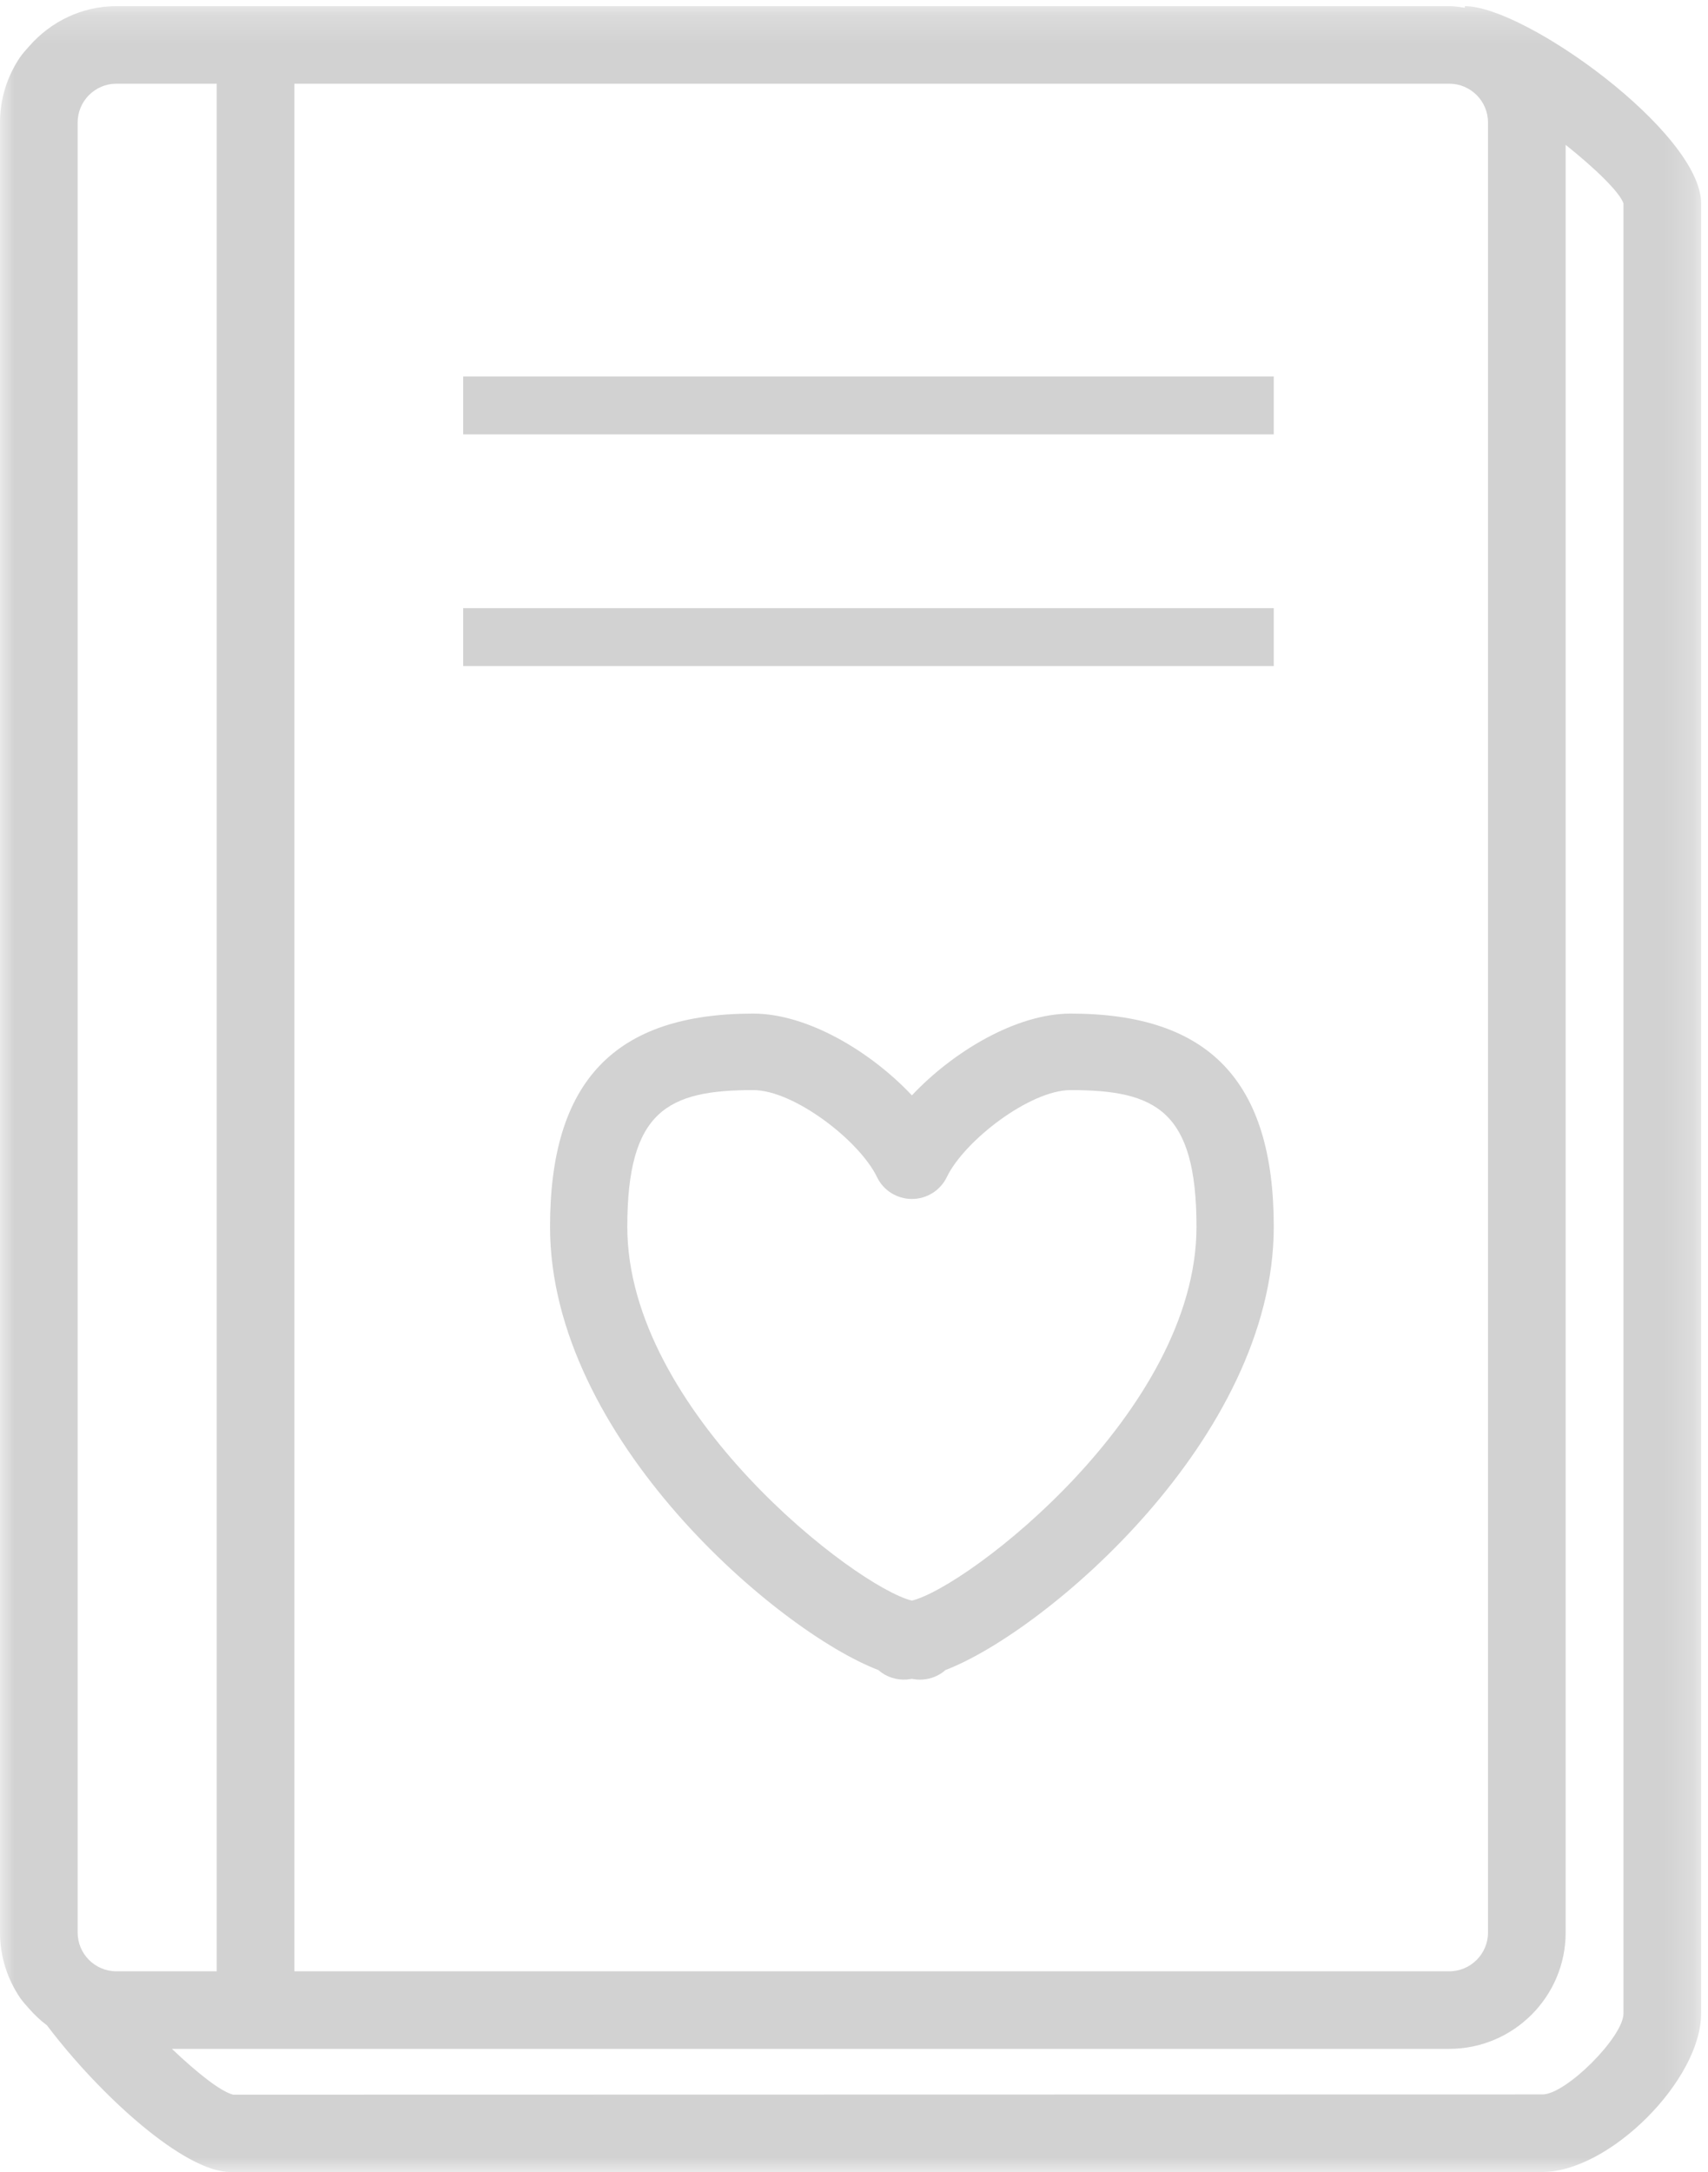 <?xml version="1.0" encoding="UTF-8"?>
<svg width="59px" height="75px" viewBox="0 0 59 75" version="1.1" xmlns="http://www.w3.org/2000/svg" xmlns:xlink="http://www.w3.org/1999/xlink">
    <!-- Generator: Sketch 53.2 (72643) - https://sketchapp.com -->
    <title>Self-Help Icon 2</title>
    <desc>Created with Sketch.</desc>
    <defs>
        <polygon id="path-1" points="0 0.212 58.761 0.212 58.761 75 0 75"></polygon>
        <polygon id="path-3" points="0 75 59 75 59 0 0 0"></polygon>
    </defs>
    <g id="Page-1" stroke="none" stroke-width="1" fill="none" fill-rule="evenodd">
        <g id="Assets-Copy-2" transform="translate(-972, -943)">
            <g id="Self-Help-Icon-2" transform="translate(972, 943)">
                <g id="Self-Help-Icon">
                    <g id="Group-3">
                        <mask id="mask-2" fill="white">
                            <use xlink:href="#path-1"></use>
                        </mask>
                        <g id="Clip-2"></g>
                        <path d="M56.08,69.528 C56.08,70.337 54.094,72.322 53.283,72.322 L8.053,72.331 C7.623,72.222 6.808,71.577 5.939,70.749 L50.061,70.749 C52.278,70.749 54.083,68.947 54.083,66.731 L54.083,5.002 C55.094,5.809 55.944,6.628 56.08,7.023 L56.08,69.528 Z M2.682,66.731 L2.682,4.23 C2.682,3.49 3.283,2.89 4.023,2.89 L7.487,2.89 L7.487,68.071 L4.023,68.071 C3.283,68.071 2.682,67.471 2.682,66.731 L2.682,66.731 Z M10.169,2.89 L50.061,2.89 C50.799,2.89 51.401,3.49 51.401,4.23 L51.401,66.731 C51.401,67.471 50.799,68.071 50.061,68.071 L10.169,68.071 L10.169,2.89 Z M50.601,0.212 L50.601,0.267 C50.421,0.243 50.244,0.212 50.061,0.212 L4.023,0.212 C2.819,0.212 1.749,0.753 1.011,1.593 C0.901,1.718 0.788,1.84 0.692,1.977 C0.257,2.621 0,3.395 0,4.23 L0,66.731 C0,67.566 0.257,68.34 0.692,68.984 C0.788,69.121 0.901,69.243 1.011,69.368 C1.195,69.577 1.398,69.769 1.622,69.936 C3.448,72.354 6.366,75 7.952,75 L53.283,75 C55.588,75 58.762,71.83 58.762,69.528 L58.762,7.023 C58.762,4.591 52.686,0.212 50.601,0.212 L50.601,0.212 Z" id="Fill-1" fill="#D2D2D2" mask="url(#mask-2)"></path>
                    </g>
                    <mask id="mask-4" fill="white">
                        <use xlink:href="#path-3"></use>
                    </mask>
                    <g id="Clip-5"></g>
                    <polygon id="Fill-4" fill="#D2D2D2" mask="url(#mask-4)" points="16 15 44 15 44 13 16 13"></polygon>
                    <polygon id="Fill-6" fill="#D2D2D2" mask="url(#mask-4)" points="16 23 44 23 44 21 16 21"></polygon>
                    <path d="M26.019,37.642 C27.425,37.642 29.69,39.389 30.295,40.647 C30.515,41.107 30.985,41.401 31.499,41.401 C32.014,41.401 32.484,41.107 32.705,40.647 C33.31,39.389 35.578,37.642 36.981,37.642 C39.929,37.642 41.331,38.347 41.331,42.362 C41.331,48.736 33.42,54.809 31.5,55.27 C29.58,54.809 21.669,48.736 21.669,42.362 C21.669,38.347 23.073,37.642 26.019,37.642 M30.339,57.667 C30.376,57.699 30.414,57.728 30.452,57.757 C30.743,57.962 31.108,58.04 31.457,57.979 L31.5,57.972 L31.543,57.979 C31.619,57.993 31.698,58 31.774,58 C32.05,58 32.321,57.917 32.549,57.757 C32.588,57.728 32.625,57.699 32.661,57.667 C36.113,56.349 44,49.657 44,42.362 C44,37.339 41.77,35 36.981,35 C35.115,35 32.929,36.305 31.5,37.824 C30.072,36.305 27.885,35 26.019,35 C21.231,35 19,37.339 19,42.362 C19,49.657 26.887,56.349 30.339,57.667" id="Fill-7" fill="#D2D2D2" mask="url(#mask-4)"></path>
                </g>
            </g>
        </g>
    </g>
</svg>